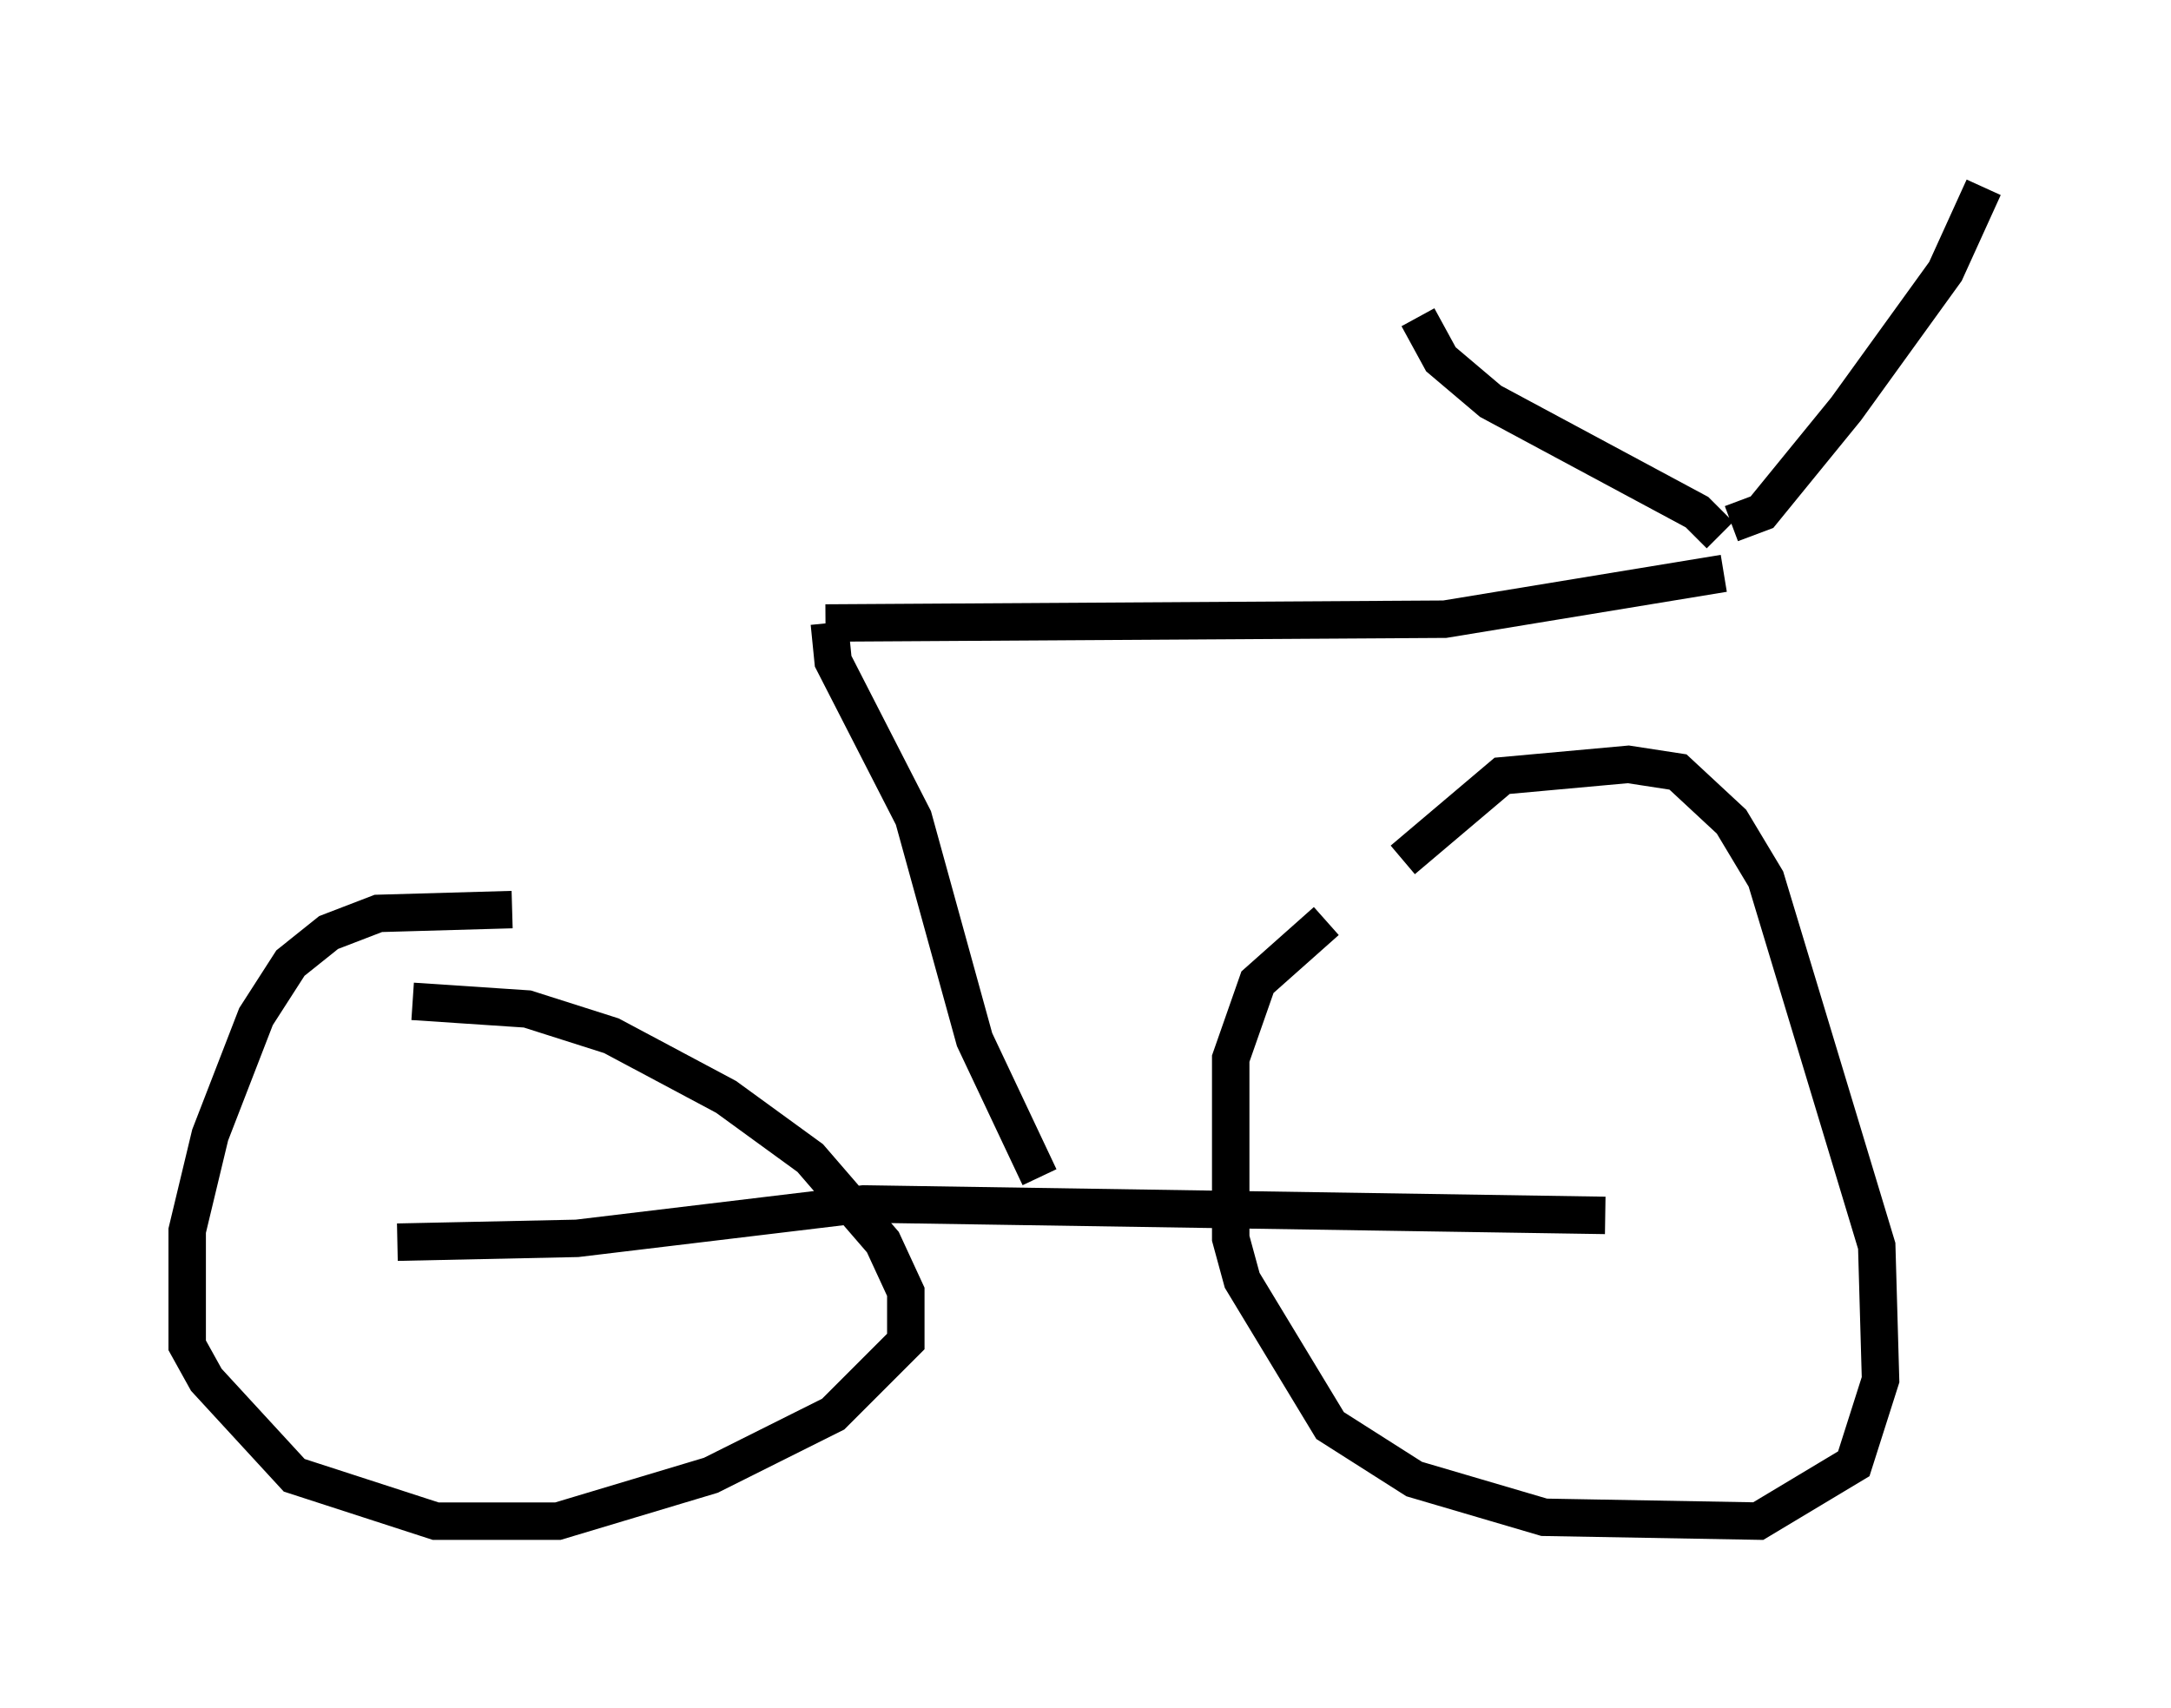 <?xml version="1.0" encoding="utf-8" ?>
<svg baseProfile="full" height="45.627" version="1.1" width="57.98" xmlns="http://www.w3.org/2000/svg" xmlns:ev="http://www.w3.org/2001/xml-events" xmlns:xlink="http://www.w3.org/1999/xlink"><defs /><rect fill="white" height="45.627" width="57.98" x="0" y="0" /><path d="M40.525, 21.742 m-5.104, 2.858 l-1.838, 1.633 -0.715, 2.042 l0.0, 4.798 0.306, 1.123 l2.348, 3.879 2.246, 1.429 l3.471, 1.021 5.717, 0.102 l2.552, -1.531 0.715, -2.246 l-0.102, -3.573 -2.96, -9.8 l-0.919, -1.531 -1.429, -1.327 l-1.327, -0.204 -3.369, 0.306 l-2.654, 2.246 m-23.786, 1.327 l-3.573, 0.102 -1.327, 0.51 l-1.021, 0.817 -0.919, 1.429 l-1.225, 3.165 -0.613, 2.552 l0.0, 3.063 0.51, 0.919 l2.348, 2.552 3.777, 1.225 l3.267, 0.0 4.083, -1.225 l3.267, -1.633 1.94, -1.94 l0.0, -1.327 -0.613, -1.327 l-1.94, -2.246 -2.246, -1.633 l-3.063, -1.633 -2.246, -0.715 l-3.063, -0.204 m31.85, 5.717 l-19.804, -0.306 -7.656, 0.919 l-4.798, 0.102 m17.15, -1.735 l-1.735, -3.675 -1.633, -5.921 l-2.144, -4.185 -0.102, -1.021 m-0.102, 0.0 l16.538, -0.102 7.452, -1.225 m-0.102, -1.021 l-0.613, -0.613 -5.513, -2.96 l-1.327, -1.123 -0.613, -1.123 m8.371, 5.513 l0.817, -0.306 2.246, -2.756 l2.654, -3.675 1.021, -2.246 " fill="none" stroke="black" stroke-width="1" /></svg>